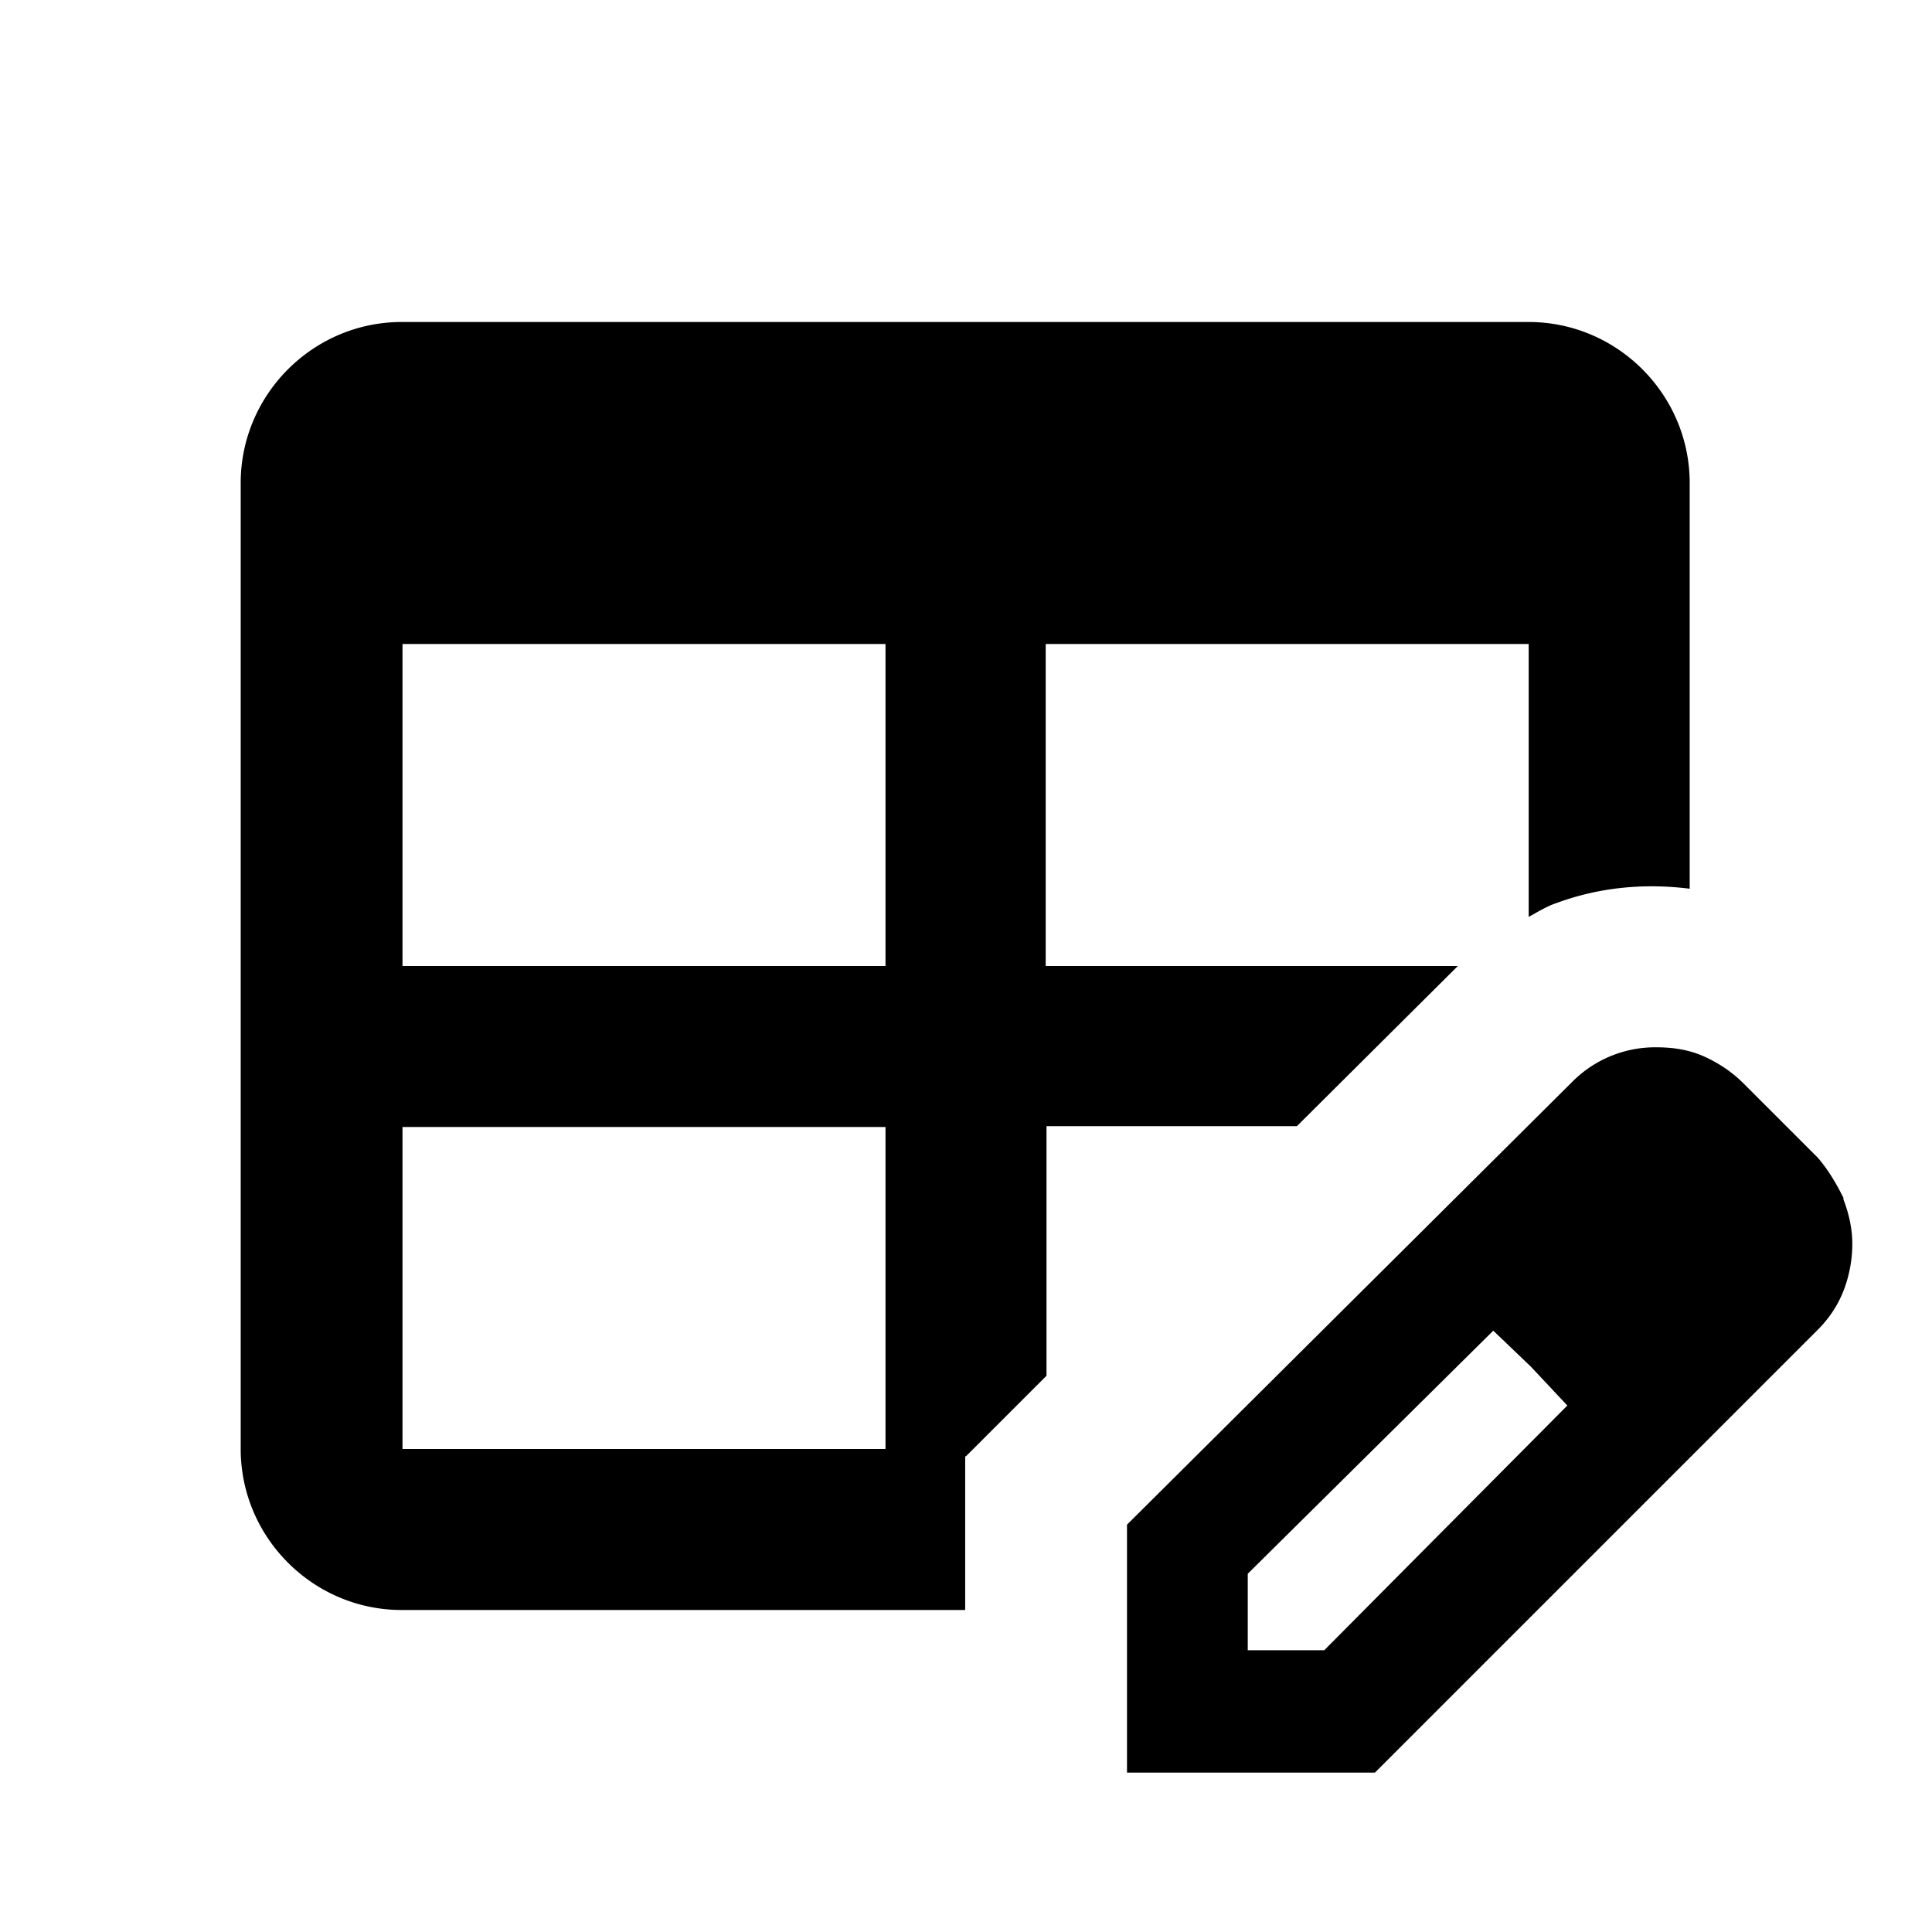 <svg xmlns="http://www.w3.org/2000/svg" viewBox="0 0 24 24"><path d="M22.9 14.9v-.02c-.09-.18-.19-.35-.32-.5l-.92-.92c-.15-.15-.32-.26-.5-.34-.18-.08-.38-.11-.58-.11a1.451 1.451 0 0 0-1.05.43L14 18.94v3.08h3.08l5.5-5.5c.15-.15.26-.32.33-.51s.1-.38.1-.56c0-.18-.04-.37-.11-.55Zm-6.45 5.6h-.95v-.95l3.05-3.02.47.45.45.48-3.02 3.04Zm1.66-8.5h-5.12V8h6v3.39c.11-.06.22-.13.34-.17.54-.2 1.1-.25 1.66-.18V6c0-1.1-.9-2-2-2h-14c-1.1 0-2 .9-2 2v12c0 1.1.9 2 2 2h7v-1.91H12l1-1v-3.1h3.11l2-1.99ZM11 18H5v-4h6v4Zm0-6H5V8h6v4Z" /></svg>